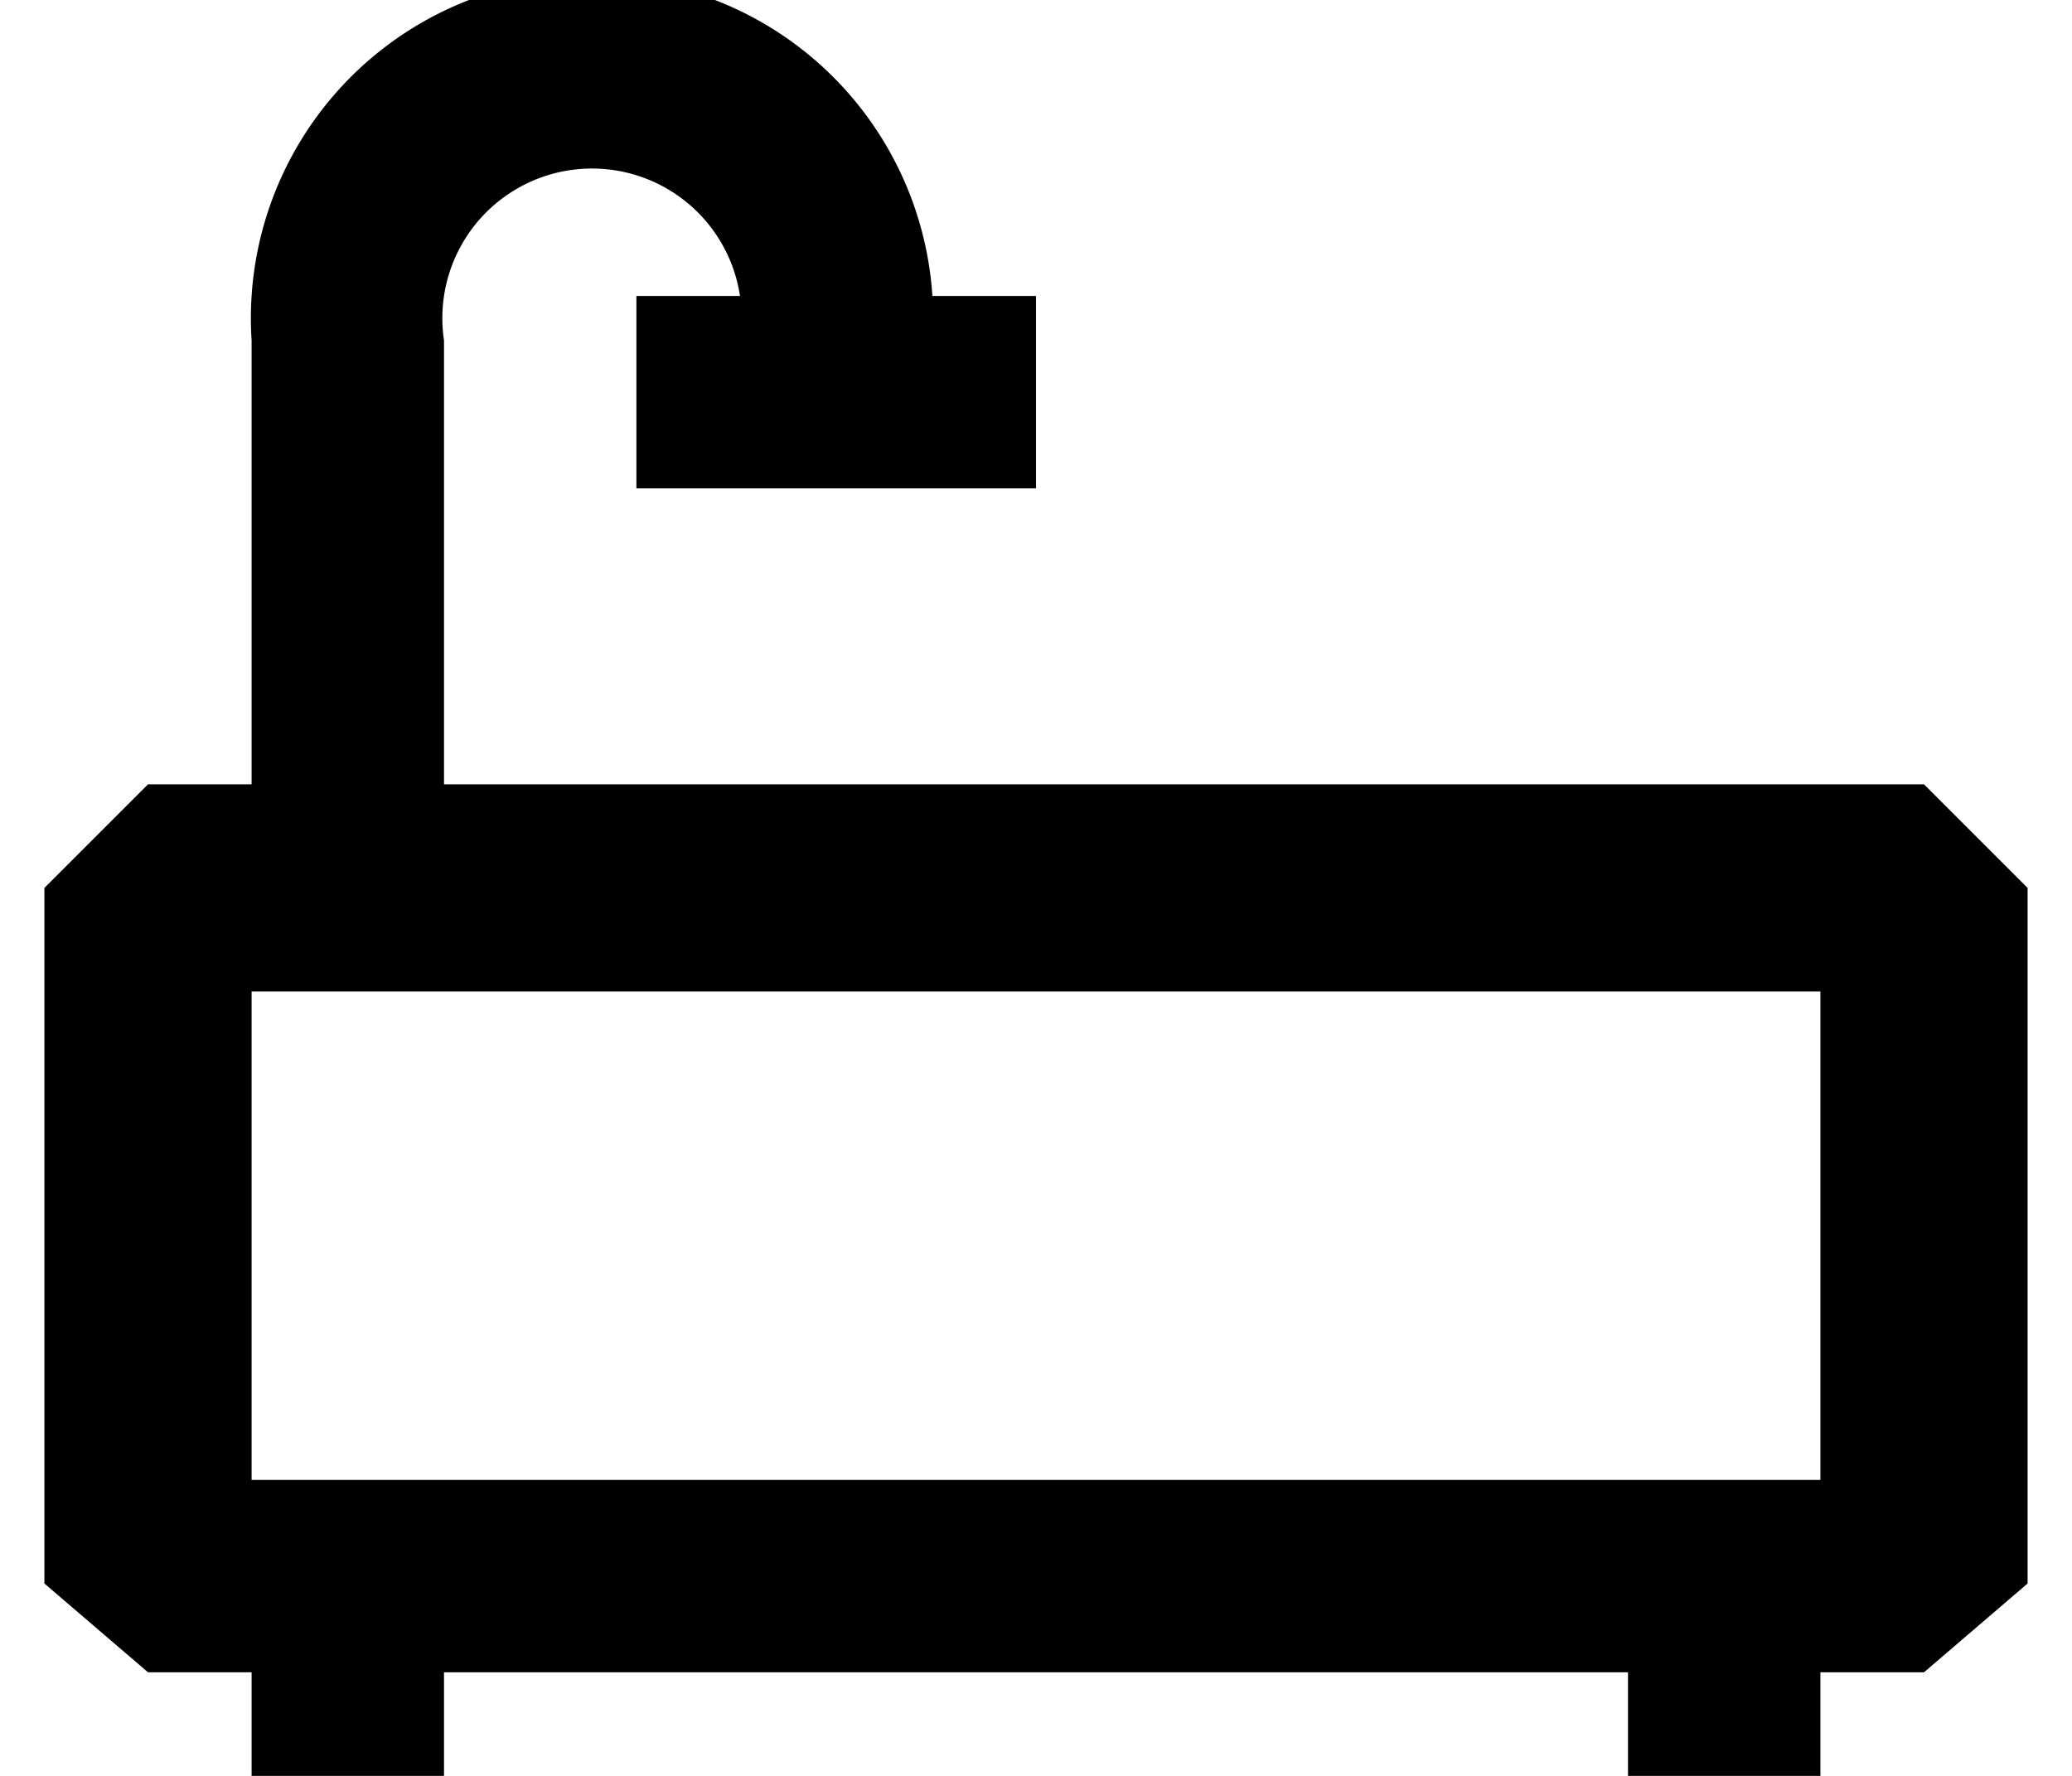 <svg xmlns="http://www.w3.org/2000/svg" viewBox="0 0 14 12" class="_5ac567fe"><path fill-rule="evenodd" d="M1.7 10h10.6V6.7H1.7V10zM13 5.3H3v-3A1 1 0 1 1 5 2h-.7v1.3H7V2h-.7a2.3 2.3 0 0 0-4.6.3v3H1L.3 6v4.7l.7.6h.7v.7H3v-.7h8v.7h1.3v-.7h.7l.7-.6V6l-.7-.7z"></path></svg>